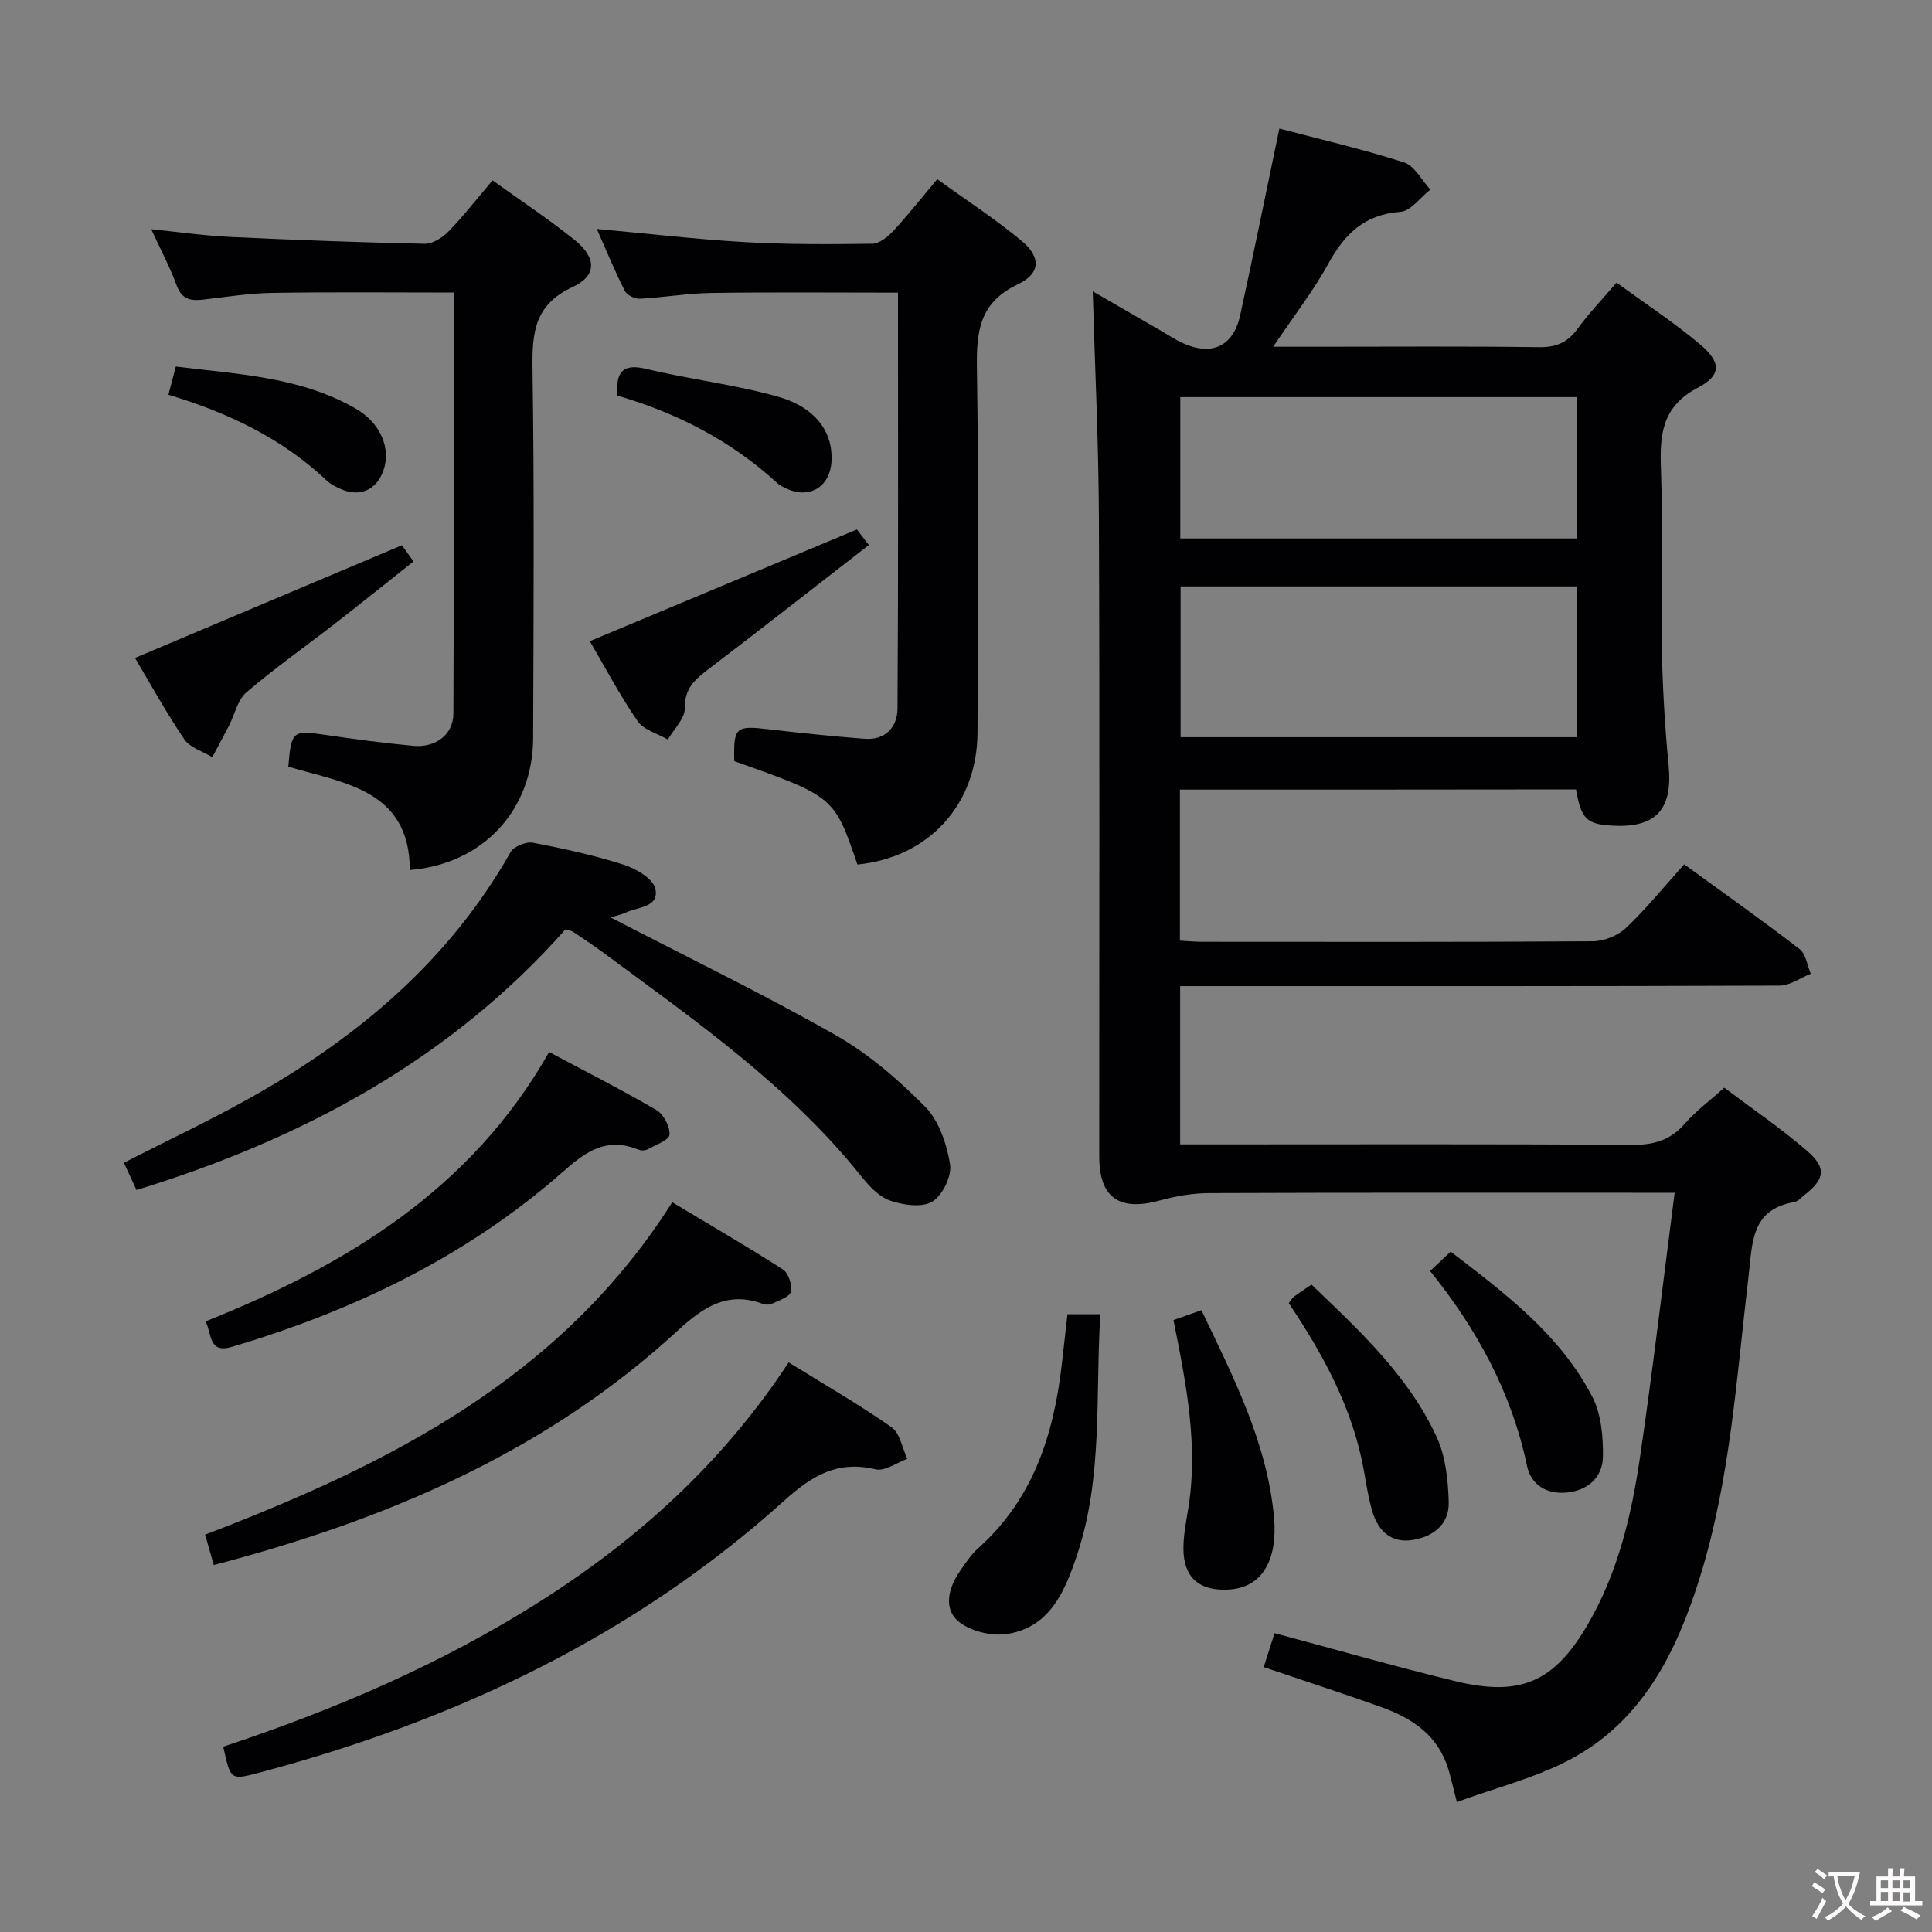 <svg enable-background="new 0 0 400 400" viewBox="0 0 400 400" xmlns="http://www.w3.org/2000/svg"><rect x="0" y="0" width="400" height="400" fill="#808080" stroke="none"/><g fill="#010103"><path d="m244.29 163.48v31.27c1.65.09 3.09.24 4.54.24 26.99.01 53.99.08 80.98-.11 2.33-.02 5.18-1.18 6.87-2.79 4.21-4 7.9-8.56 12.01-13.14 8.72 6.34 16.43 11.79 23.9 17.55 1.3 1.01 1.57 3.37 2.31 5.1-2.15.86-4.3 2.45-6.46 2.46-39.32.15-78.64.11-117.97.11-1.96 0-3.92 0-6.13 0v32.76h5.63c29.33 0 58.65-.1 87.98.1 4.52.03 7.93-.99 10.92-4.43 2.26-2.6 5.1-4.69 8.12-7.41 5.83 4.4 11.74 8.42 17.12 13.06 4.14 3.58 3.71 5.88-.59 9.23-.66.51-1.3 1.28-2.04 1.4-9.06 1.54-8.65 8.62-9.46 15.36-2.49 20.92-3.76 42.06-10.08 62.34-4.8 15.4-11.82 29.65-26.74 37.64-7.19 3.85-15.37 5.86-23.57 8.87-.93-3.47-1.36-5.89-2.23-8.14-2.42-6.28-7.65-9.47-13.62-11.59-7.79-2.77-15.65-5.33-24.14-8.2.77-2.43 1.49-4.67 2.24-7.03 12.73 3.4 24.98 6.91 37.35 9.92 13.51 3.29 20.52.25 27.48-11.69 6.21-10.64 9.04-22.48 10.81-34.49 2.66-18.05 4.77-36.19 7.2-54.92-2.38 0-4.16 0-5.94 0-30.16 0-60.32-.05-90.48.07-3.41.01-6.91.64-10.21 1.54-8.37 2.27-12.49-.58-12.5-9.1-.02-43.99.11-87.98-.07-131.96-.06-15.74-.83-31.48-1.28-47.18 4.3 2.48 9.3 5.37 14.3 8.26 1.3.75 2.55 1.59 3.89 2.25 6.21 3.03 10.88 1.06 12.32-5.51 2.77-12.61 5.32-25.28 8.13-38.7 8.4 2.21 17.23 4.25 25.82 7.01 2.19.7 3.64 3.68 5.44 5.62-2.07 1.61-4.04 4.45-6.21 4.61-7.35.54-11.47 4.48-14.82 10.58-3.17 5.76-7.25 11.02-11.51 17.35h9.05c15.33 0 30.66-.12 45.99.09 3.54.05 5.91-.97 7.98-3.81 2.34-3.21 5.11-6.1 8.07-9.56 5.89 4.31 11.86 8.22 17.29 12.79 4.38 3.69 4.48 6.39-.44 8.96-7.44 3.89-7.92 9.66-7.66 16.83.45 12.31-.04 24.66.18 36.98.15 8.14.63 16.29 1.41 24.4.87 9.1-2.57 13-11.71 12.47-5.28-.3-6.38-1.37-7.47-7.5-27.18.04-54.41.04-82 .04zm.14-42.07v31.22h82.01c0-10.61 0-20.84 0-31.22-27.5 0-54.6 0-82.01 0zm-.06-39.19v29.26h82.15c0-9.91 0-19.48 0-29.26-27.43 0-54.55 0-82.15 0z"/><path d="m59.69 158.73c.63-7.43.9-7.56 7.56-6.59 6.08.89 12.18 1.7 18.29 2.28 4.62.44 8.31-2.32 8.33-6.66.14-28.97.07-57.94.07-87.19-12.73 0-25.15-.13-37.58.07-4.8.08-9.58.85-14.37 1.4-2.56.29-4.38-.1-5.42-2.95-1.35-3.71-3.23-7.23-5.26-11.63 5.89.59 11.05 1.34 16.23 1.59 13.45.63 26.91 1.14 40.37 1.42 1.65.03 3.7-1.26 4.94-2.54 3.11-3.2 5.86-6.74 9.13-10.59 5.8 4.18 11.61 8.01 17.02 12.36 4.53 3.65 4.62 7.38-.44 9.72-7.87 3.63-8.42 9.43-8.31 16.91.39 25.49.21 50.99.13 76.48-.05 14.91-10.36 26.09-25.53 27.32-.05-16.64-13.69-17.98-25.16-21.4z"/><path d="m194.05 37.09c6.01 4.35 11.99 8.24 17.44 12.76 4.06 3.36 4 6.76-.8 9.04-7.93 3.77-8.54 9.73-8.43 17.35.39 25.15.22 50.31.12 75.46-.06 14.94-10.15 25.85-24.86 27.29-4.81-14.07-4.81-14.07-25.5-21.4-.16-7.06.28-7.4 7.13-6.6 6.59.77 13.2 1.45 19.81 1.97 4.34.34 6.83-2.4 6.86-6.27.18-28.62.1-57.24.1-86.1-13.08 0-25.84-.12-38.59.06-4.96.07-9.91.94-14.88 1.2-1.03.05-2.65-.75-3.09-1.62-2.08-4.12-3.84-8.4-5.8-12.83 10.51.96 20.53 2.14 30.59 2.72 8.8.51 17.63.46 26.44.34 1.49-.02 3.24-1.44 4.38-2.67 3.02-3.27 5.79-6.78 9.08-10.7z"/><path d="m126.43 189.95c16.17 8.38 31.61 15.85 46.49 24.31 6.83 3.88 13.04 9.23 18.59 14.84 2.89 2.92 4.51 7.75 5.19 11.95.39 2.43-1.57 6.48-3.69 7.74-2.18 1.29-6.08.71-8.81-.25-2.32-.82-4.35-3.09-5.99-5.13-14.87-18.57-34.16-32.02-53.02-45.97-2.14-1.58-4.36-3.04-6.56-4.53-.26-.18-.63-.21-1.56-.49-23.77 26.84-54.28 43.35-88.81 53.96-.83-1.79-1.7-3.7-2.61-5.65 8.98-4.59 17.84-8.75 26.35-13.54 22.11-12.44 41.02-28.33 53.73-50.8.67-1.18 3.21-2.18 4.62-1.91 6.34 1.21 12.69 2.6 18.83 4.57 2.54.81 6.07 2.9 6.51 4.97.83 3.91-3.71 3.73-6.23 4.96-.68.33-1.46.47-3.03.97z"/><path d="m46.22 361.63c23.07-7.65 44.98-17.05 65.31-29.9 20.48-12.95 38.12-28.89 51.75-49.66 7.35 4.55 14.53 8.68 21.29 13.41 1.76 1.23 2.22 4.33 3.28 6.56-2.2.78-4.66 2.62-6.56 2.17-7.82-1.88-13.13 1.26-18.81 6.38-31.27 28.22-68.28 45.65-108.69 56.39-6.05 1.6-6.04 1.64-7.57-5.35z"/><path d="m44.26 324.02c-.62-2.19-1.16-4.07-1.79-6.29 38.06-14.56 73.59-32.35 96.71-68.81 7.73 4.64 15.44 9.1 22.92 13.91 1.15.74 1.95 3.24 1.63 4.63-.25 1.07-2.46 1.77-3.88 2.46-.54.26-1.38.23-1.97.01-7.32-2.67-12.32.73-17.57 5.56-27.23 25.1-60.16 39.13-96.05 48.53z"/><path d="m113.69 217.81c7.66 4.09 15.06 7.83 22.21 12.01 1.49.87 2.84 3.44 2.71 5.1-.09 1.13-2.85 2.12-4.49 3.02-.52.29-1.4.31-1.96.08-7.91-3.26-12.62 2.08-17.77 6.45-19.5 16.51-42.05 27.14-66.35 34.38-4.94 1.47-4.11-2.72-5.5-5.26 29.2-11.67 55.01-27.31 71.15-55.78z"/><path d="m221.01 272.1h6.81c-1.07 16.78.59 33.64-4.82 49.81-2.45 7.34-5.5 14.88-14.29 16.36-3.27.55-7.81-.5-10.28-2.58-3.2-2.69-2.02-7.03.35-10.46 1.14-1.63 2.26-3.36 3.73-4.67 11.4-10.18 15.67-23.56 17.33-38.14.37-3.29.74-6.59 1.17-10.32z"/><path d="m27.95 136.22c18.44-7.78 36.59-15.45 55.25-23.33.26.36 1.19 1.66 2.42 3.35-5.47 4.33-10.73 8.57-16.07 12.72-6.18 4.8-12.59 9.31-18.53 14.38-1.84 1.57-2.42 4.59-3.62 6.92-1.12 2.18-2.3 4.34-3.45 6.51-1.97-1.21-4.61-1.96-5.79-3.7-3.8-5.61-7.07-11.57-10.21-16.85z"/><path d="m177.41 109.62c.3.39 1.26 1.64 2.48 3.22-11.32 8.78-22.29 17.38-33.37 25.83-2.74 2.09-4.82 3.96-4.75 7.98.04 2.13-2.26 4.31-3.5 6.46-2.14-1.24-5.01-1.98-6.28-3.83-3.72-5.42-6.8-11.29-9.88-16.53 18.35-7.68 36.34-15.2 55.3-23.13z"/><path d="m242.95 273.31c1.98-.7 3.68-1.3 5.79-2.05 6.62 13.85 13.66 27.54 15.04 42.98.69 7.73-1.74 14.75-10.02 14.89-5.66.1-8.7-2.67-8.74-8.43-.02-2.63.48-5.28.92-7.89 2.24-13.23-.29-26.11-2.99-39.5z"/><path d="m266.82 269.8c.47-.59.71-1.06 1.09-1.34 1.06-.79 2.18-1.51 3.62-2.5 9.91 9.51 20.09 18.87 25.94 31.61 1.85 4.03 2.35 8.92 2.47 13.44.13 4.58-3.23 7.19-7.57 7.84-4.28.64-6.97-1.82-8.17-5.71-.87-2.83-1.31-5.8-1.83-8.73-2.31-12.83-8.42-23.99-15.55-34.61z"/><path d="m296.09 263.15c1.51-1.43 2.68-2.53 4.25-4.02 11.32 8.69 22.63 17.18 29.31 30.02 1.87 3.59 2.28 8.27 2.22 12.44-.06 4.18-3 6.95-7.39 7.41-4.2.44-7.49-1.53-8.33-5.52-3.19-15.14-10.34-28.26-20.06-40.33z"/><path d="m34.87 81.73c.56-2.12.97-3.7 1.53-5.84 12.66 1.59 25.61 2.06 37.16 8.66 5.28 3.02 7.45 8.34 5.8 12.92-1.43 3.98-4.87 5.5-8.73 3.81-1.05-.46-2.16-.99-2.98-1.77-9.24-8.75-20.37-14.04-32.78-17.78z"/><path d="m127.84 81.92c-.41-5.07 1.18-6.7 6.07-5.52 8.99 2.16 18.27 3.22 27.15 5.73 7.88 2.23 11.46 7.43 11.09 13.43-.33 5.34-4.64 7.86-9.5 5.52-.6-.29-1.22-.59-1.7-1.03-9.58-8.81-20.87-14.58-33.11-18.13z"/></g><path d="m377.9 391.2c-.2.3-.4.5-.6.8-.7-.6-1.4-1-2.2-1.5.2-.3.4-.5.5-.8.6.4 1.4.8 2.3 1.5zm-1.8 6.1c-.2-.2-.5-.4-.9-.6.4-.6.8-1.2 1.2-1.9s.7-1.3.9-1.9c.3.3.5.5.8.7-.7 1.3-1.4 2.6-2 3.7zm2.2-9c-.3.3-.5.5-.6.8-.6-.6-1.3-1.1-2-1.5.3-.3.5-.5.6-.7.6.5 1.3.9 2 1.4zm.3.2v-.9h2 4.5c-.3 1.3-.6 2.5-1 3.6s-.9 2.1-1.4 3c.4.5 1 1 1.6 1.4s1.2.8 1.9 1.1c-.3.2-.5.4-.8.8-.4-.3-1-.7-1.6-1.2s-1.2-1.1-1.6-1.6c-.5.6-1.1 1.1-1.7 1.6s-1.4.9-2.1 1.4c-.1-.3-.3-.5-.7-.8.6-.2 1.2-.5 1.9-1s1.4-1.1 2-1.8c-.5-.8-.9-1.6-1.2-2.5s-.6-2-.8-3.2c-.4.1-.7.1-1 .1zm2.5 2.7c.3 1 .7 1.7 1 2.2.3-.5.6-1.1 1-2s.6-1.9.9-3h-3.2-.4c.1.9.3 1.8.7 2.8z" fill="#fcfafa"/><path d="m396.5 388.5v1.5 3.6h1.5v.9c-.4 0-1 0-1.7 0h-7.9c-.5 0-.9 0-1.2 0v-.9h1.3v-3.5c0-.7 0-1.2 0-1.6h2.4c0-.8 0-1.4 0-1.7h1c0 .3-.1.8-.1 1.7h1.5c0-.8 0-1.4 0-1.7h1c0 .3-.1.9-.1 1.7zm-8.2 9.2c-.2-.3-.5-.5-.8-.8.8-.3 1.4-.6 1.9-.9s1-.7 1.4-1.1c.3.3.6.5.9.8-1.6 1-2.8 1.6-3.4 2zm2.6-6.8v-1.6h-1.5v1.6zm0 2.7v-1.9h-1.5v1.9zm2.4-2.7v-1.6h-1.5v1.6zm0 2.7v-1.9h-1.5v1.9zm.2 2 .7-.8c.4.2.9.5 1.6.8s1.3.7 1.8 1c-.3.3-.5.5-.8.8-.4-.3-1.5-1-3.3-1.8zm2-4.7v-1.6h-1.4v1.6zm0 2.8v-1.9h-1.4v1.9z" fill="#fcfafa"/></svg>